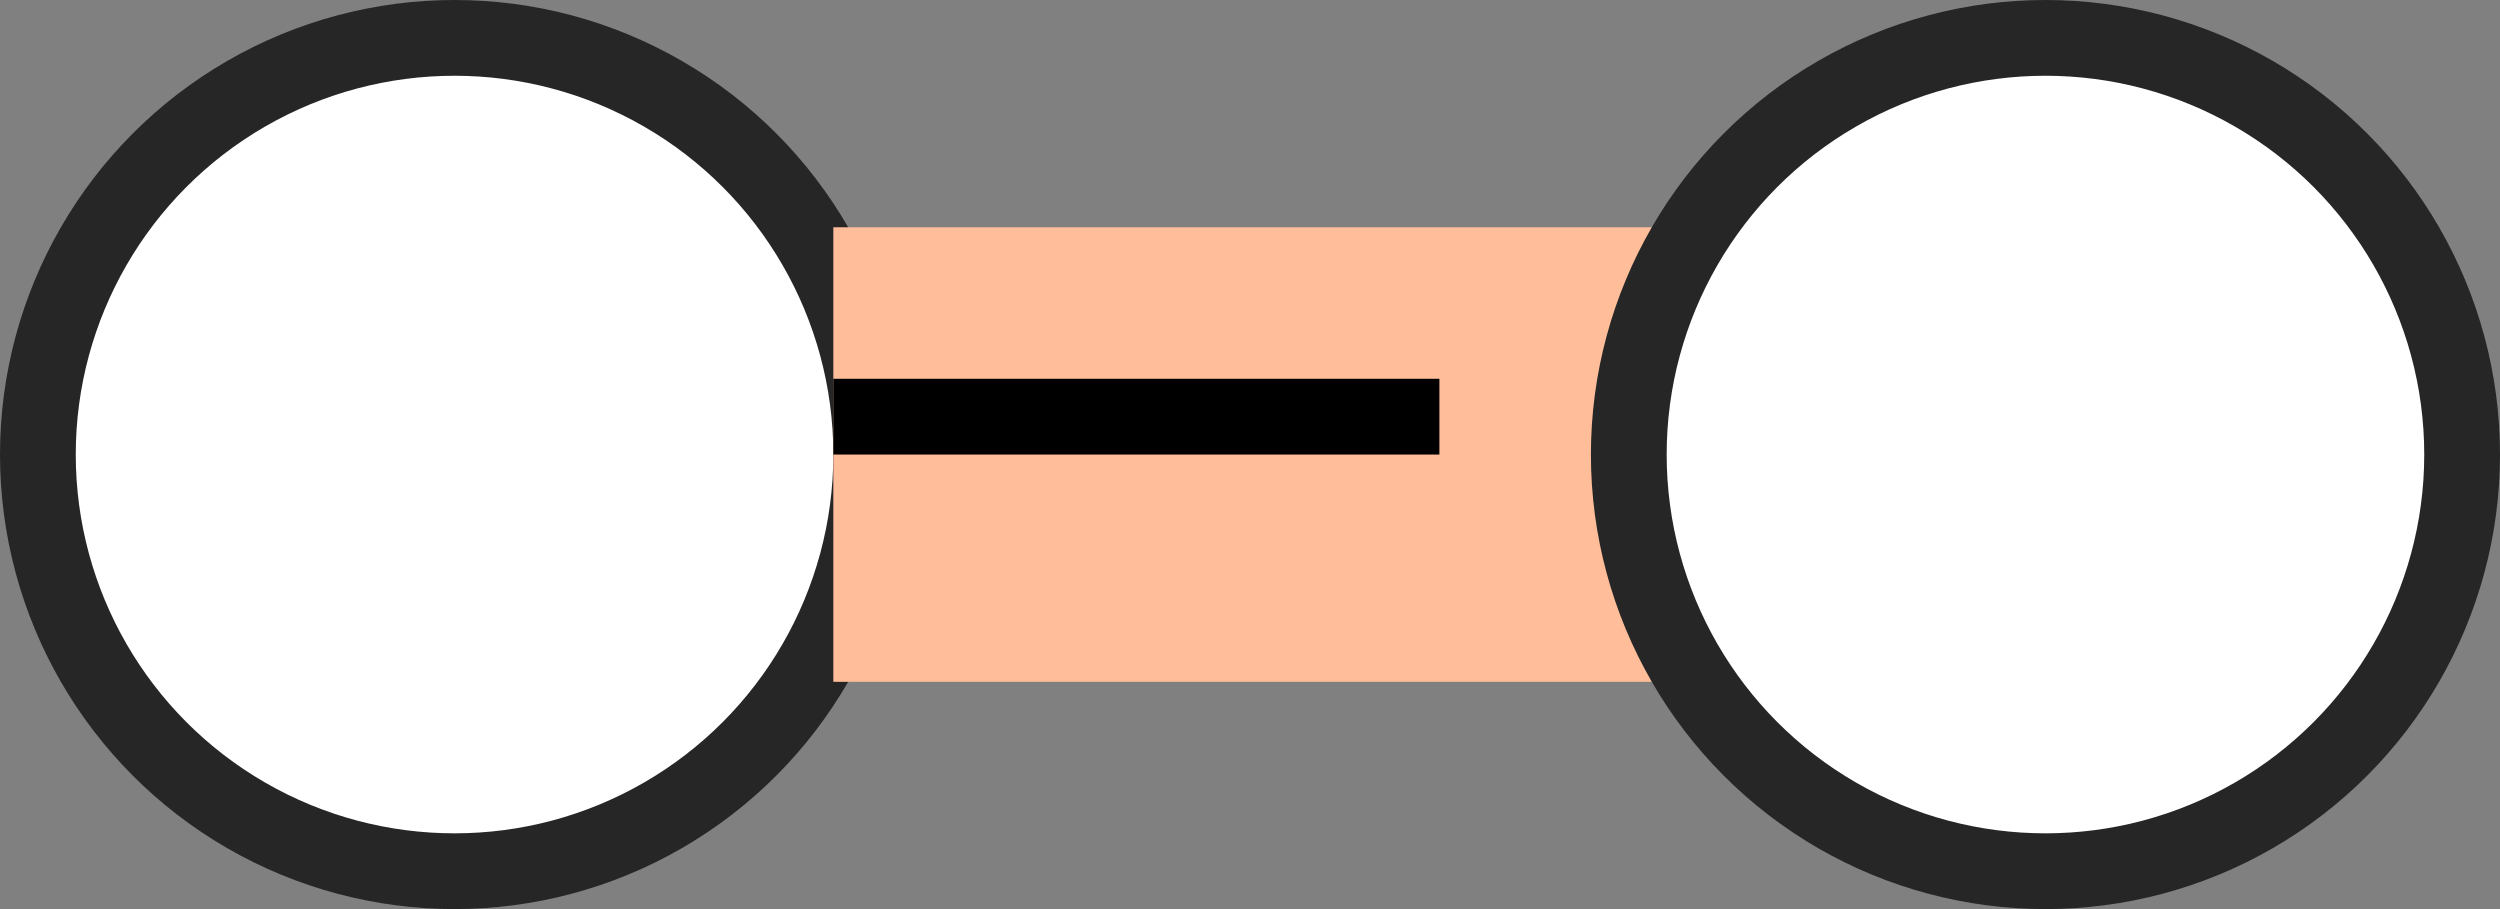 <svg width="66" height="24" viewBox="0 0 66 24" fill="none" xmlns="http://www.w3.org/2000/svg">
<rect x="0" y="0" width="66" height="24" fill="#808080" stroke="none"/>
<circle cx="12" cy="12" r="11" fill="white" stroke="#262626" stroke-width="2"/>
<rect width="22" height="12" transform="translate(22 6)" fill="#FFBE99"/>
<line x1="22" y1="11" x2="38" y2="11" stroke="black" stroke-width="2"/>
<circle cx="54" cy="12" r="11" fill="white" stroke="#262626" stroke-width="2"/>
</svg>
